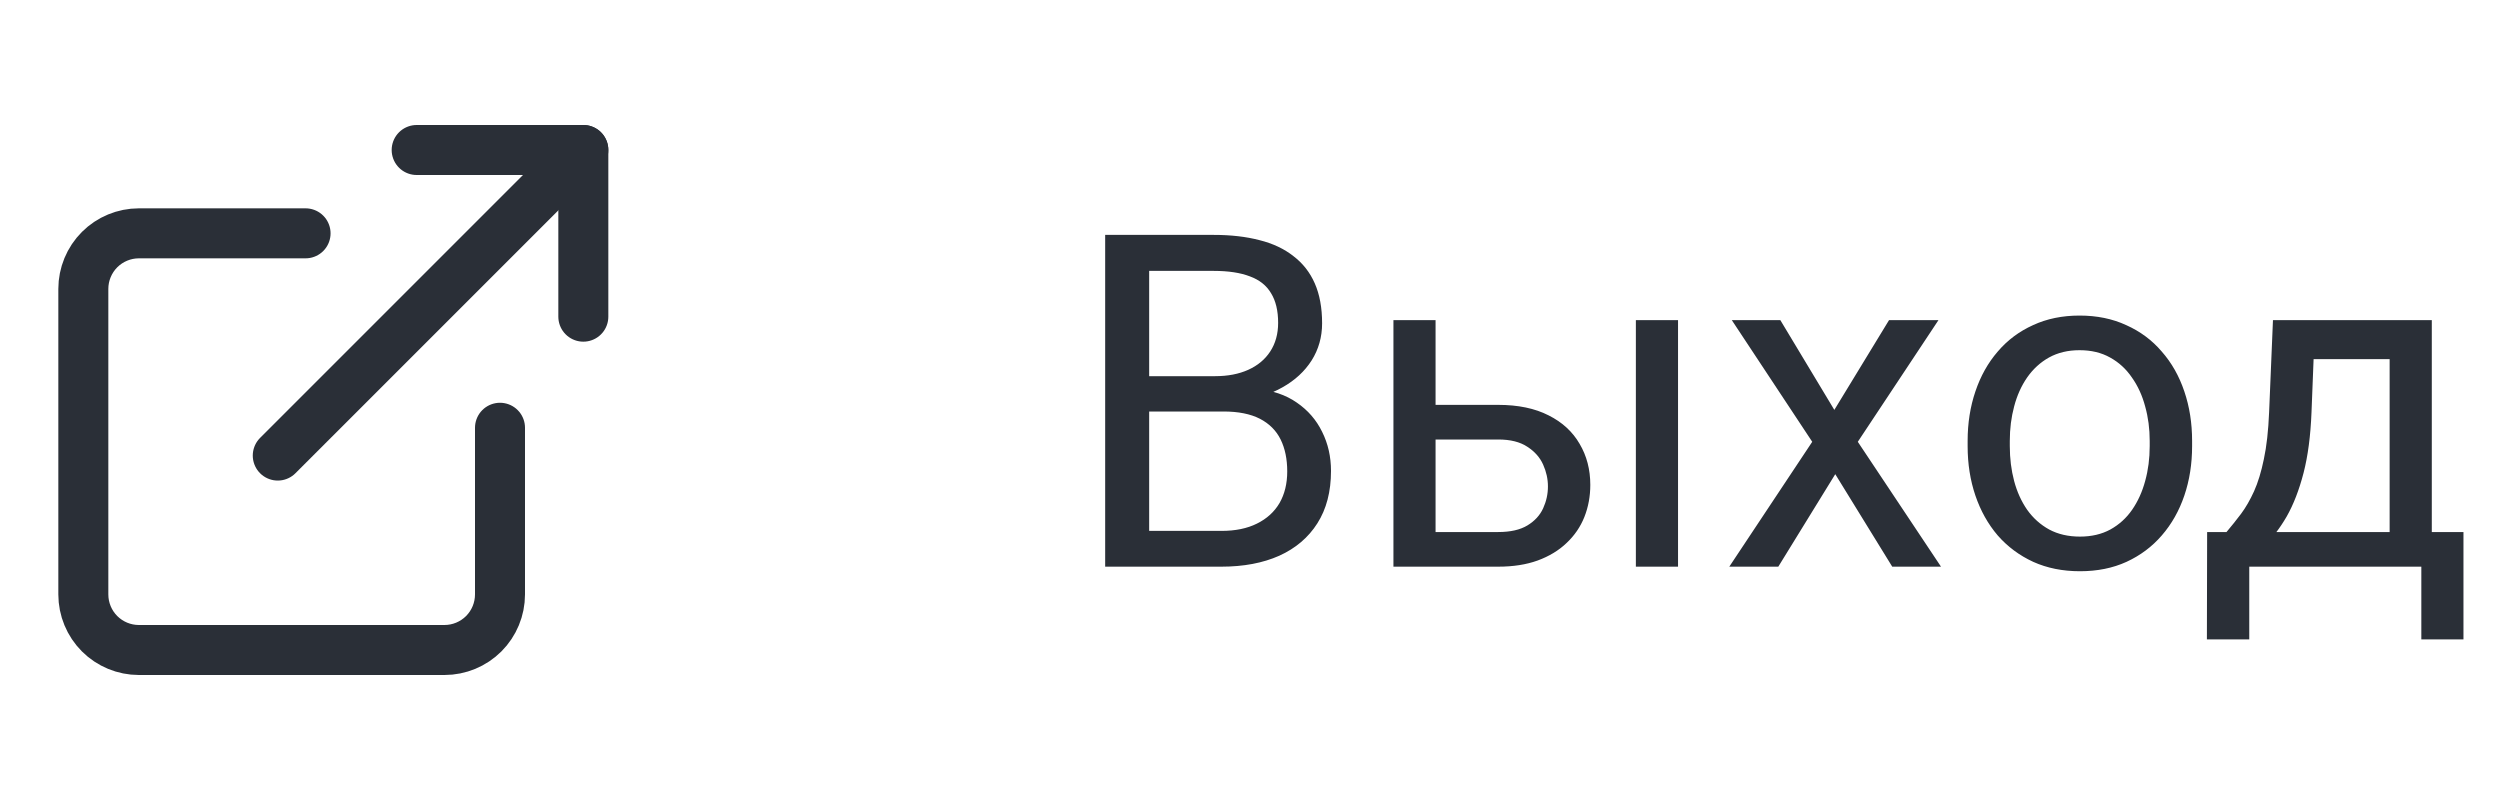 <svg width="75" height="24" viewBox="0 0 75 24" fill="none" xmlns="http://www.w3.org/2000/svg">
<path d="M36.703 12.345H34.181L34.167 11.285H36.457C36.835 11.285 37.166 11.221 37.448 11.094C37.731 10.966 37.95 10.784 38.105 10.547C38.264 10.305 38.344 10.018 38.344 9.686C38.344 9.321 38.273 9.025 38.132 8.797C37.995 8.564 37.783 8.396 37.496 8.291C37.214 8.182 36.853 8.127 36.416 8.127H34.475V17H33.155V7.047H36.416C36.926 7.047 37.382 7.099 37.783 7.204C38.184 7.304 38.524 7.464 38.802 7.683C39.084 7.897 39.298 8.17 39.444 8.503C39.59 8.836 39.663 9.234 39.663 9.699C39.663 10.109 39.558 10.481 39.349 10.813C39.139 11.142 38.847 11.411 38.474 11.62C38.105 11.83 37.672 11.964 37.175 12.023L36.703 12.345ZM36.642 17H33.661L34.406 15.927H36.642C37.061 15.927 37.416 15.854 37.708 15.708C38.004 15.562 38.23 15.357 38.385 15.093C38.54 14.824 38.617 14.507 38.617 14.143C38.617 13.773 38.551 13.454 38.419 13.185C38.287 12.917 38.079 12.709 37.797 12.563C37.514 12.418 37.15 12.345 36.703 12.345H34.823L34.837 11.285H37.407L37.688 11.668C38.166 11.709 38.572 11.846 38.904 12.078C39.237 12.306 39.49 12.598 39.663 12.953C39.841 13.309 39.93 13.7 39.93 14.129C39.93 14.749 39.793 15.273 39.52 15.701C39.251 16.125 38.87 16.449 38.378 16.672C37.886 16.891 37.307 17 36.642 17ZM42.726 12.146H44.947C45.544 12.146 46.048 12.251 46.458 12.461C46.868 12.666 47.178 12.951 47.388 13.315C47.602 13.675 47.709 14.086 47.709 14.546C47.709 14.888 47.65 15.209 47.531 15.51C47.413 15.806 47.235 16.066 46.998 16.289C46.766 16.512 46.476 16.688 46.13 16.815C45.788 16.939 45.394 17 44.947 17H41.803V9.604H43.067V15.961H44.947C45.312 15.961 45.603 15.895 45.822 15.763C46.041 15.63 46.198 15.46 46.294 15.25C46.39 15.04 46.438 14.822 46.438 14.594C46.438 14.37 46.39 14.152 46.294 13.938C46.198 13.723 46.041 13.546 45.822 13.404C45.603 13.258 45.312 13.185 44.947 13.185H42.726V12.146ZM50.341 9.604V17H49.076V9.604H50.341ZM53.41 9.604L55.03 12.297L56.671 9.604H58.154L55.734 13.254L58.23 17H56.767L55.058 14.225L53.349 17H51.879L54.367 13.254L51.954 9.604H53.41ZM59.029 13.384V13.227C59.029 12.693 59.107 12.199 59.262 11.743C59.417 11.283 59.64 10.884 59.932 10.547C60.223 10.205 60.577 9.941 60.991 9.754C61.406 9.562 61.871 9.467 62.386 9.467C62.905 9.467 63.372 9.562 63.787 9.754C64.206 9.941 64.562 10.205 64.853 10.547C65.15 10.884 65.375 11.283 65.53 11.743C65.685 12.199 65.763 12.693 65.763 13.227V13.384C65.763 13.917 65.685 14.412 65.53 14.867C65.375 15.323 65.15 15.722 64.853 16.064C64.562 16.401 64.209 16.665 63.794 16.856C63.384 17.043 62.919 17.137 62.399 17.137C61.88 17.137 61.413 17.043 60.998 16.856C60.583 16.665 60.228 16.401 59.932 16.064C59.64 15.722 59.417 15.323 59.262 14.867C59.107 14.412 59.029 13.917 59.029 13.384ZM60.294 13.227V13.384C60.294 13.753 60.337 14.102 60.424 14.43C60.51 14.753 60.64 15.04 60.813 15.291C60.991 15.542 61.212 15.74 61.477 15.886C61.741 16.027 62.048 16.098 62.399 16.098C62.746 16.098 63.049 16.027 63.309 15.886C63.573 15.74 63.792 15.542 63.965 15.291C64.138 15.04 64.268 14.753 64.355 14.43C64.446 14.102 64.491 13.753 64.491 13.384V13.227C64.491 12.862 64.446 12.518 64.355 12.194C64.268 11.866 64.136 11.577 63.958 11.326C63.785 11.071 63.566 10.87 63.302 10.725C63.042 10.579 62.737 10.506 62.386 10.506C62.039 10.506 61.734 10.579 61.47 10.725C61.21 10.87 60.991 11.071 60.813 11.326C60.64 11.577 60.51 11.866 60.424 12.194C60.337 12.518 60.294 12.862 60.294 13.227ZM68.189 9.604H69.454L69.345 12.372C69.317 13.074 69.238 13.68 69.106 14.19C68.973 14.701 68.805 15.136 68.6 15.496C68.394 15.852 68.164 16.15 67.909 16.392C67.659 16.633 67.399 16.836 67.13 17H66.501L66.535 15.968L66.795 15.961C66.945 15.783 67.091 15.601 67.232 15.414C67.374 15.223 67.504 14.997 67.622 14.737C67.741 14.473 67.838 14.152 67.916 13.773C67.998 13.391 68.05 12.924 68.073 12.372L68.189 9.604ZM68.504 9.604H72.954V17H71.689V10.773H68.504V9.604ZM66.214 15.961H73.904V19.181H72.64V17H67.478V19.181H66.207L66.214 15.961Z" fill="#2A2F37"/>
<path d="M15 12.833V17.833C15 18.275 14.824 18.699 14.512 19.012C14.199 19.324 13.775 19.5 13.333 19.5H4.167C3.725 19.5 3.301 19.324 2.988 19.012C2.676 18.699 2.5 18.275 2.5 17.833V8.667C2.5 8.225 2.676 7.801 2.988 7.488C3.301 7.176 3.725 7 4.167 7H9.167" stroke="#2A2F37" stroke-width="1.5" stroke-linecap="round" stroke-linejoin="round"/>
<path d="M12.5 4.5H17.5V9.5" stroke="#2A2F37" stroke-width="1.5" stroke-linecap="round" stroke-linejoin="round"/>
<path d="M8.333 13.667L17.5 4.5" stroke="#2A2F37" stroke-width="1.5" stroke-linecap="round" stroke-linejoin="round"/>
</svg>
